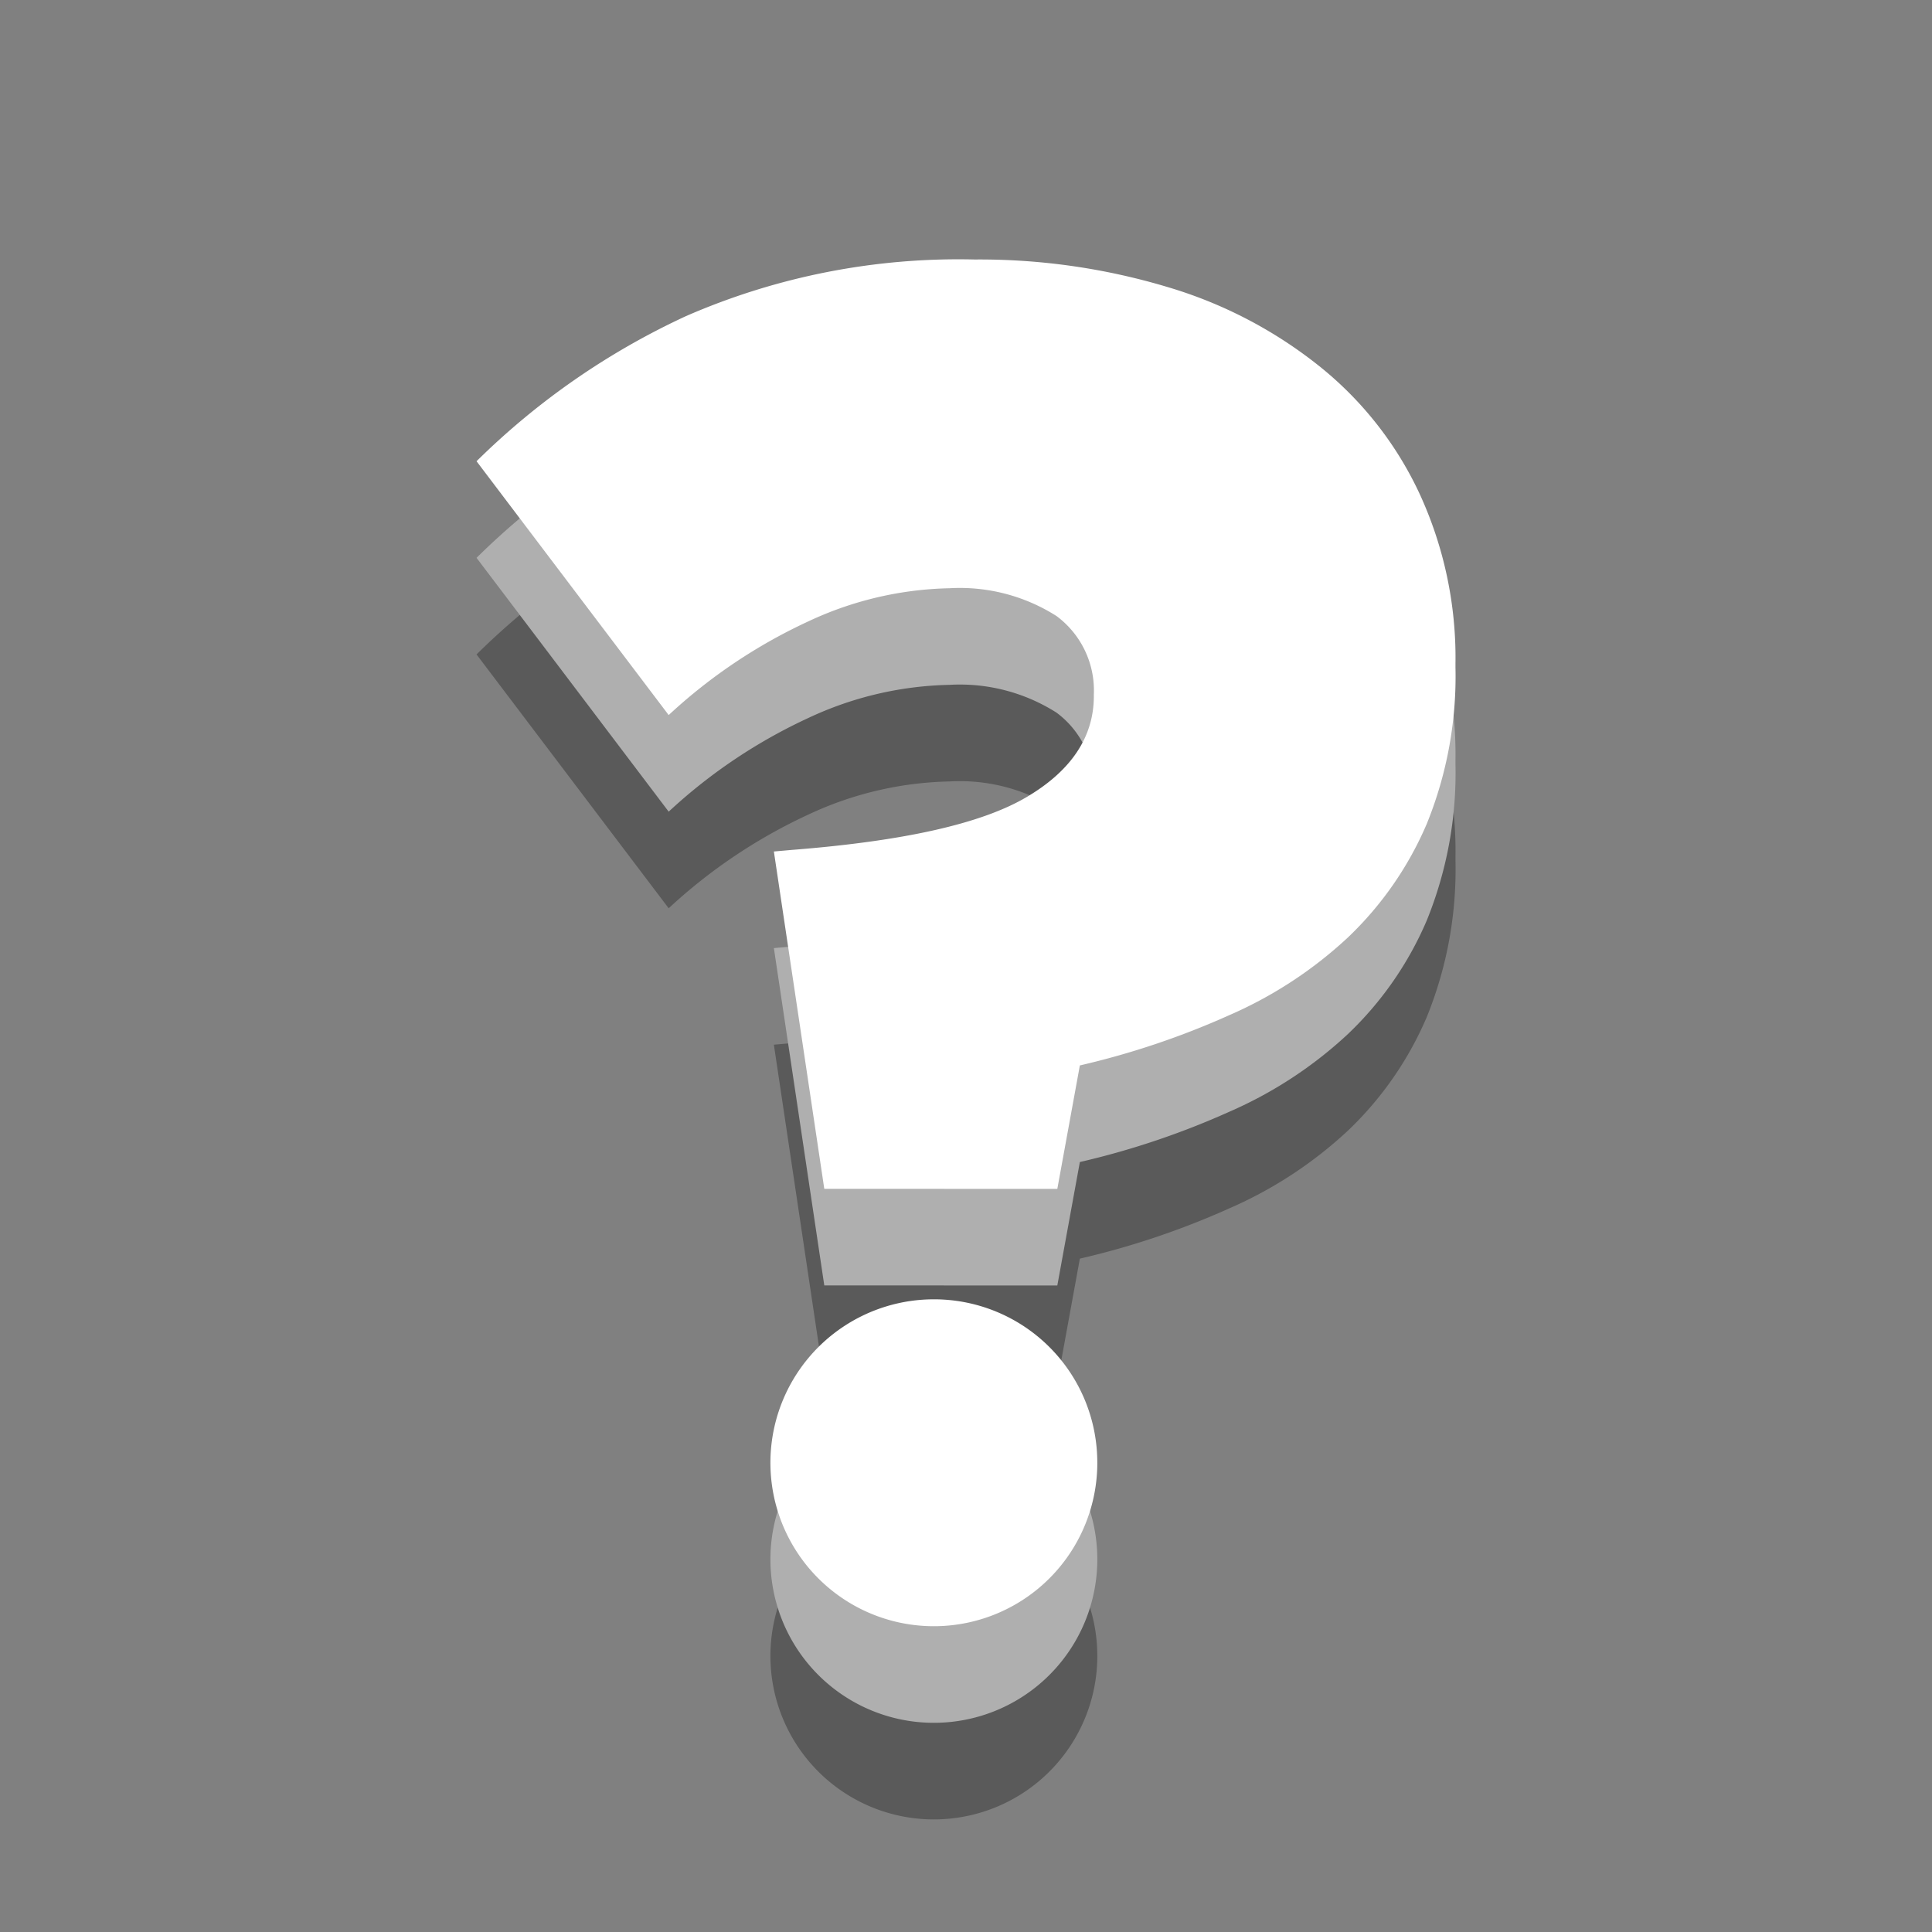 <svg xmlns="http://www.w3.org/2000/svg" width="120" height="120" viewBox="0 0 120 120"><rect x="0" y="0" width="120" height="120" fill="#808080" stroke="none"/><defs><style>.a{fill:none;}.b{fill:rgba(0,0,0,0.3);}.c{fill:#afafaf;}.d{fill:#fff;}</style></defs><rect class="a" width="120" height="120"/><g transform="translate(-892.361 -691.043)"><path class="b" d="M943.559,776.882l-3.131-20.951,1.134-.1c6.911-.544,11.772-1.62,14.584-3.293,2.75-1.625,4.156-3.727,4.156-6.262v-.115a5.752,5.752,0,0,0-2.321-4.856,11.192,11.192,0,0,0-6.644-1.725,21.616,21.616,0,0,0-8.75,2.049,33.216,33.216,0,0,0-8.693,5.828l-11.934-15.766a45.915,45.915,0,0,1,13.016-9.017,42.309,42.309,0,0,1,17.924-3.513,40.558,40.558,0,0,1,12.044,1.73,27.656,27.656,0,0,1,9.451,4.966,22.059,22.059,0,0,1,6.152,7.883,24.331,24.331,0,0,1,2.216,10.533v.215a24.344,24.344,0,0,1-1.782,9.723,21.254,21.254,0,0,1-4.914,7.073,26.029,26.029,0,0,1-7.344,4.809,50.223,50.223,0,0,1-9.29,3.126l-1.4,7.668Zm16.958,17.01a10.152,10.152,0,1,1-10.152-10.146A10.139,10.139,0,0,1,960.516,793.892Z"/></g><g transform="translate(-892.361 -697.043)"><path class="c" d="M943.559,776.882l-3.131-20.951,1.134-.1c6.911-.544,11.772-1.62,14.584-3.293,2.75-1.625,4.156-3.727,4.156-6.262v-.115a5.752,5.752,0,0,0-2.321-4.856,11.192,11.192,0,0,0-6.644-1.725,21.616,21.616,0,0,0-8.75,2.049,33.216,33.216,0,0,0-8.693,5.828l-11.934-15.766a45.915,45.915,0,0,1,13.016-9.017,42.309,42.309,0,0,1,17.924-3.513,40.558,40.558,0,0,1,12.044,1.73,27.656,27.656,0,0,1,9.451,4.966,22.059,22.059,0,0,1,6.152,7.883,24.331,24.331,0,0,1,2.216,10.533v.215a24.344,24.344,0,0,1-1.782,9.723,21.254,21.254,0,0,1-4.914,7.073,26.029,26.029,0,0,1-7.344,4.809,50.223,50.223,0,0,1-9.29,3.126l-1.4,7.668Zm16.958,17.01a10.152,10.152,0,1,1-10.152-10.146A10.139,10.139,0,0,1,960.516,793.892Z"/></g><g transform="translate(-892.361 -703.043)"><path class="d" d="M943.559,776.882l-3.131-20.951,1.134-.1c6.911-.544,11.772-1.62,14.584-3.293,2.75-1.625,4.156-3.727,4.156-6.262v-.115a5.752,5.752,0,0,0-2.321-4.856,11.192,11.192,0,0,0-6.644-1.725,21.616,21.616,0,0,0-8.75,2.049,33.216,33.216,0,0,0-8.693,5.828l-11.934-15.766a45.915,45.915,0,0,1,13.016-9.017,42.309,42.309,0,0,1,17.924-3.513,40.558,40.558,0,0,1,12.044,1.73,27.656,27.656,0,0,1,9.451,4.966,22.059,22.059,0,0,1,6.152,7.883,24.331,24.331,0,0,1,2.216,10.533v.215a24.344,24.344,0,0,1-1.782,9.723,21.254,21.254,0,0,1-4.914,7.073,26.029,26.029,0,0,1-7.344,4.809,50.223,50.223,0,0,1-9.29,3.126l-1.4,7.668Zm16.958,17.01a10.152,10.152,0,1,1-10.152-10.146A10.139,10.139,0,0,1,960.516,793.892Z"/></g></svg>